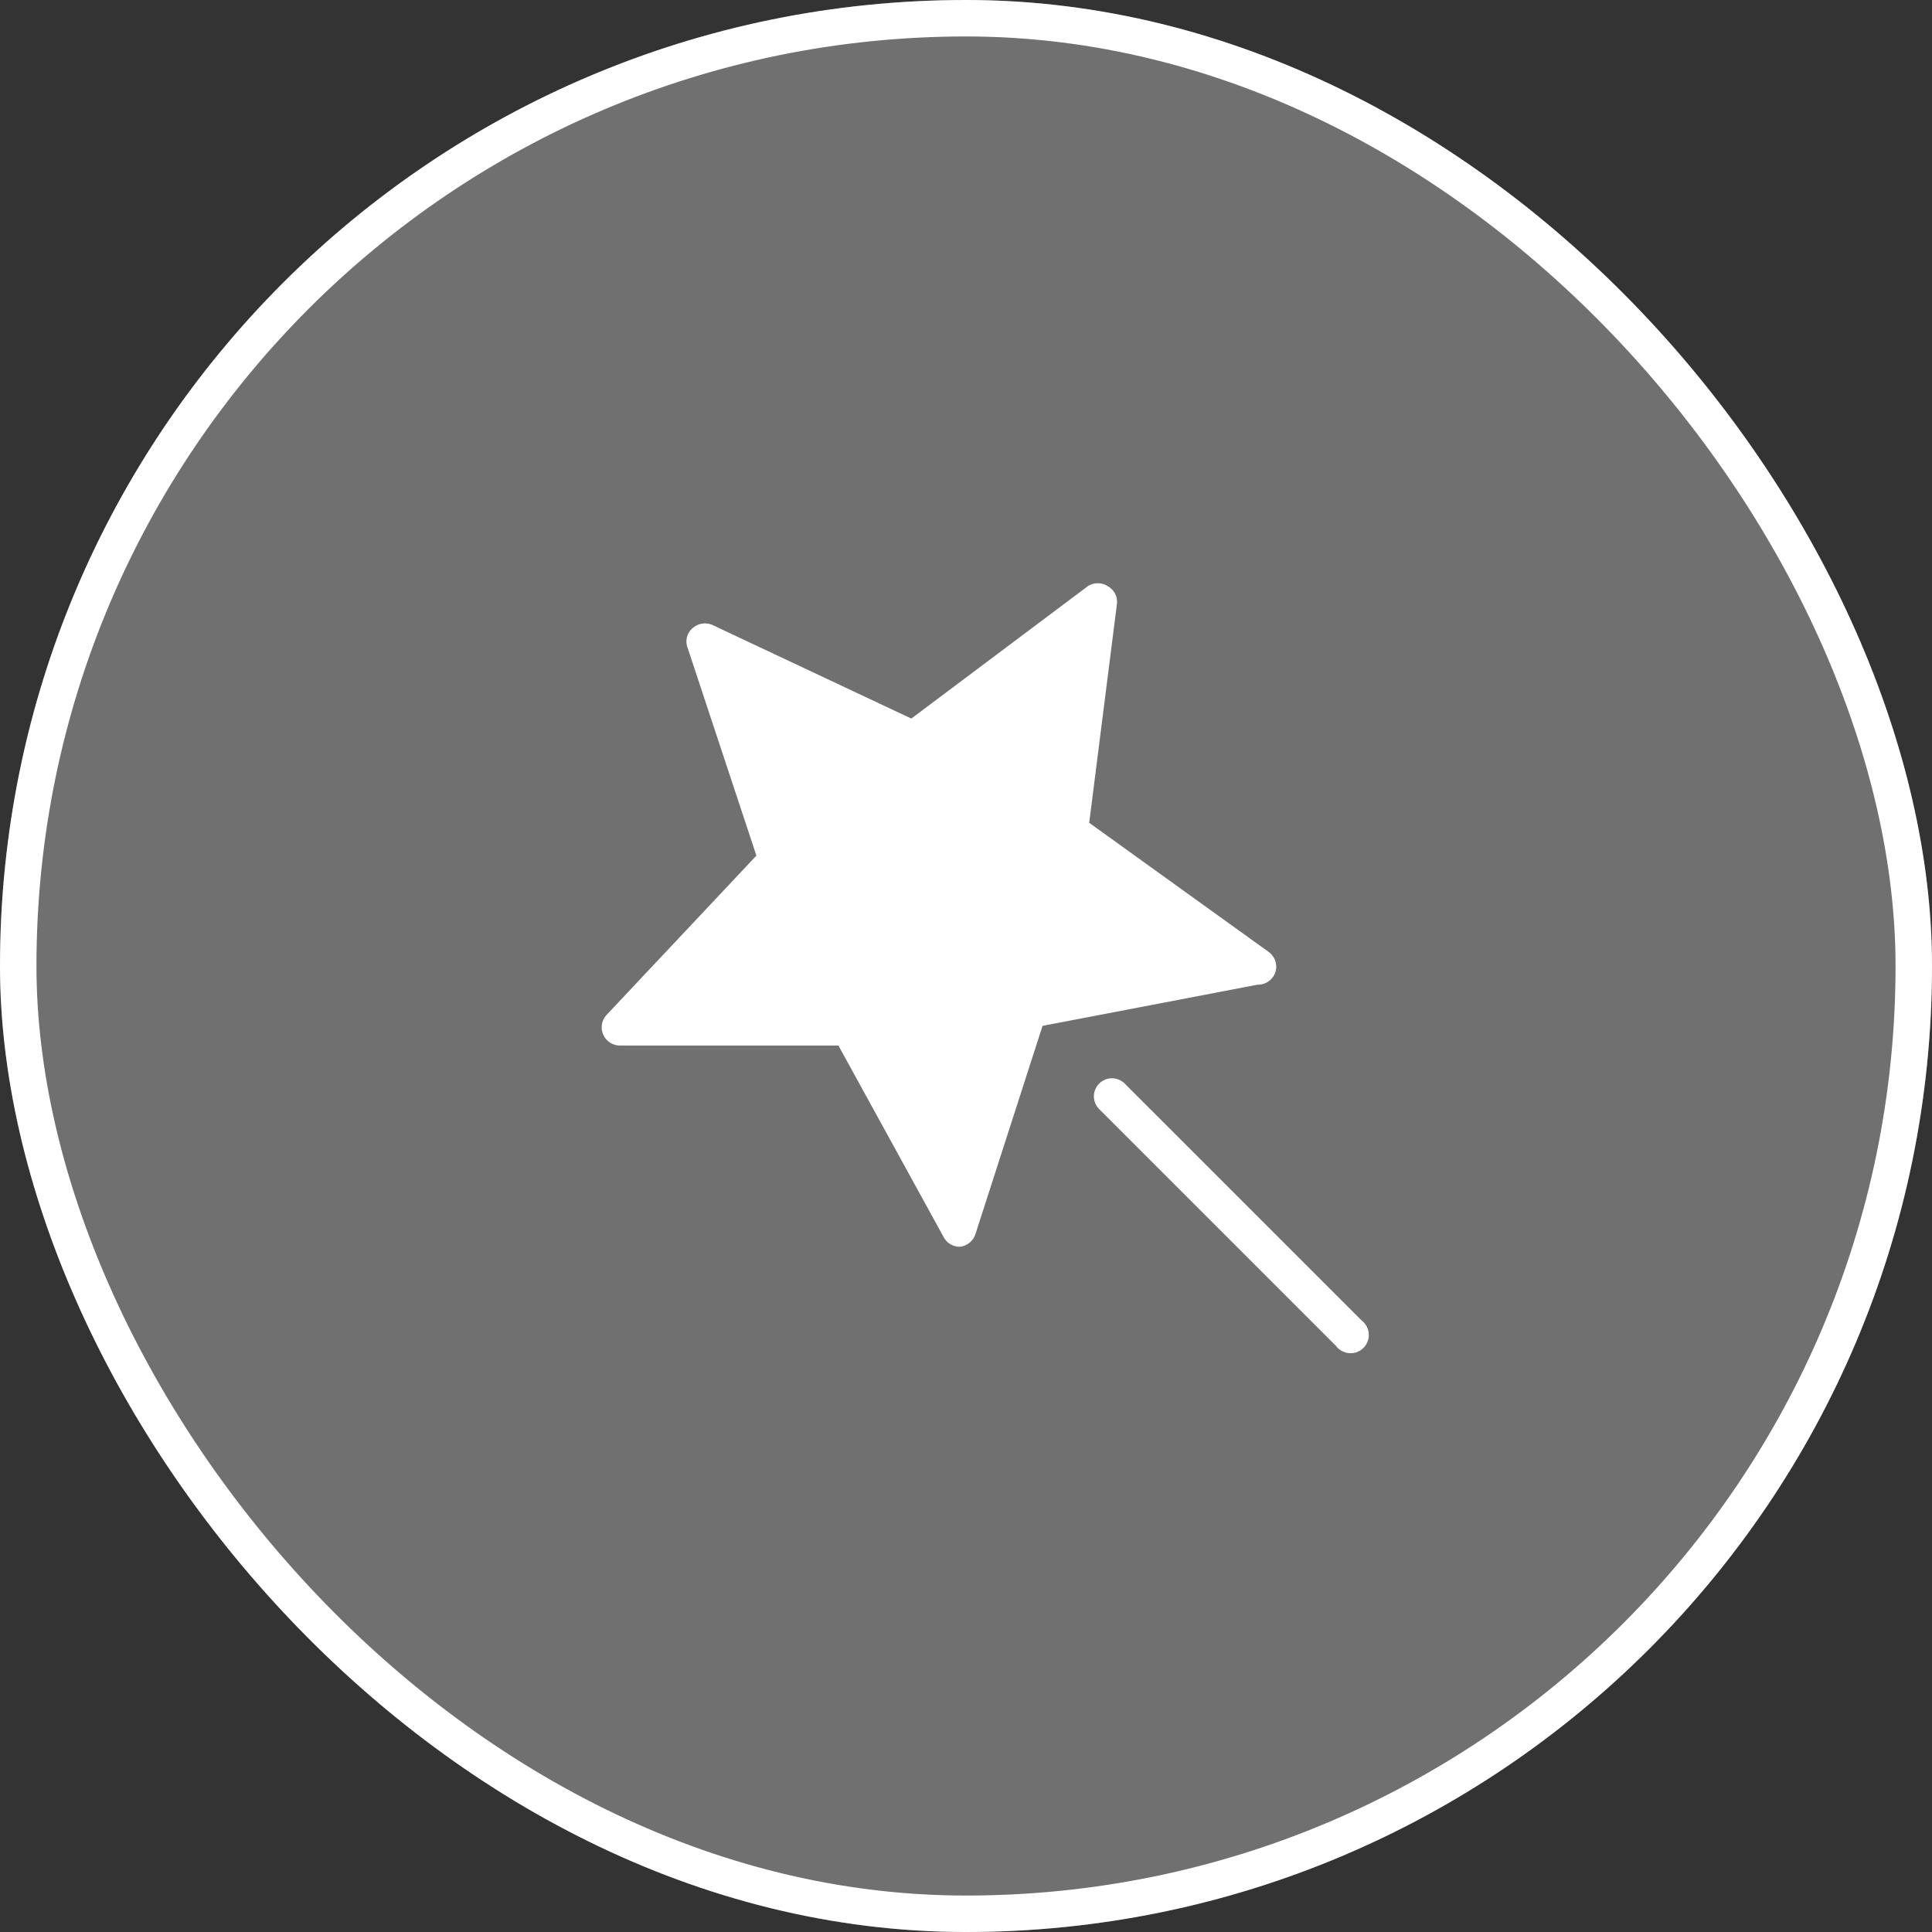 <svg xmlns="http://www.w3.org/2000/svg" width="53" height="53" viewBox="0 0 53 53">
  <rect x="0" y="0" width="53" height="53" fill="#333333" stroke="none"/>
  <g id="magic_wand" data-name="magic wand" transform="translate(-15 -694)">
    <g id="Rectangle_22649" data-name="Rectangle 22649" transform="translate(15 694)" fill="rgba(255,255,255,0.3)" stroke="#fff" stroke-width="1">
      <rect width="53" height="53" rx="26.5" stroke="none"/>
      <rect x="0.5" y="0.5" width="52" height="52" rx="26" fill="none"/>
    </g>
    <g id="noun_beautify_3283121" transform="translate(26 704.572)">
      <path id="Path_6386" data-name="Path 6386" d="M24,16.05a.5.5,0,0,0-.2-.51L18.88,12l.76-6a.49.49,0,0,0-.25-.49.5.5,0,0,0-.55,0L14,9.14,8.56,6.58A.51.51,0,0,0,8,6.66a.48.48,0,0,0-.14.53L9.75,12.9,5.64,17.27a.5.5,0,0,0,.36.84h6l2.89,5.26a.5.5,0,0,0,.44.26h0a.51.51,0,0,0,.43-.35l1.84-5.71,5.9-1.13A.5.5,0,0,0,24,16.05Z" fill="#fff"/>
      <path id="Path_6387" data-name="Path 6387" d="M26.35,25.65l-6.5-6.5a.495.495,0,0,0-.7.7l6.5,6.5a.5.5,0,1,0,.7-.7Z" fill="#fff"/>
    </g>
  </g>
</svg>
